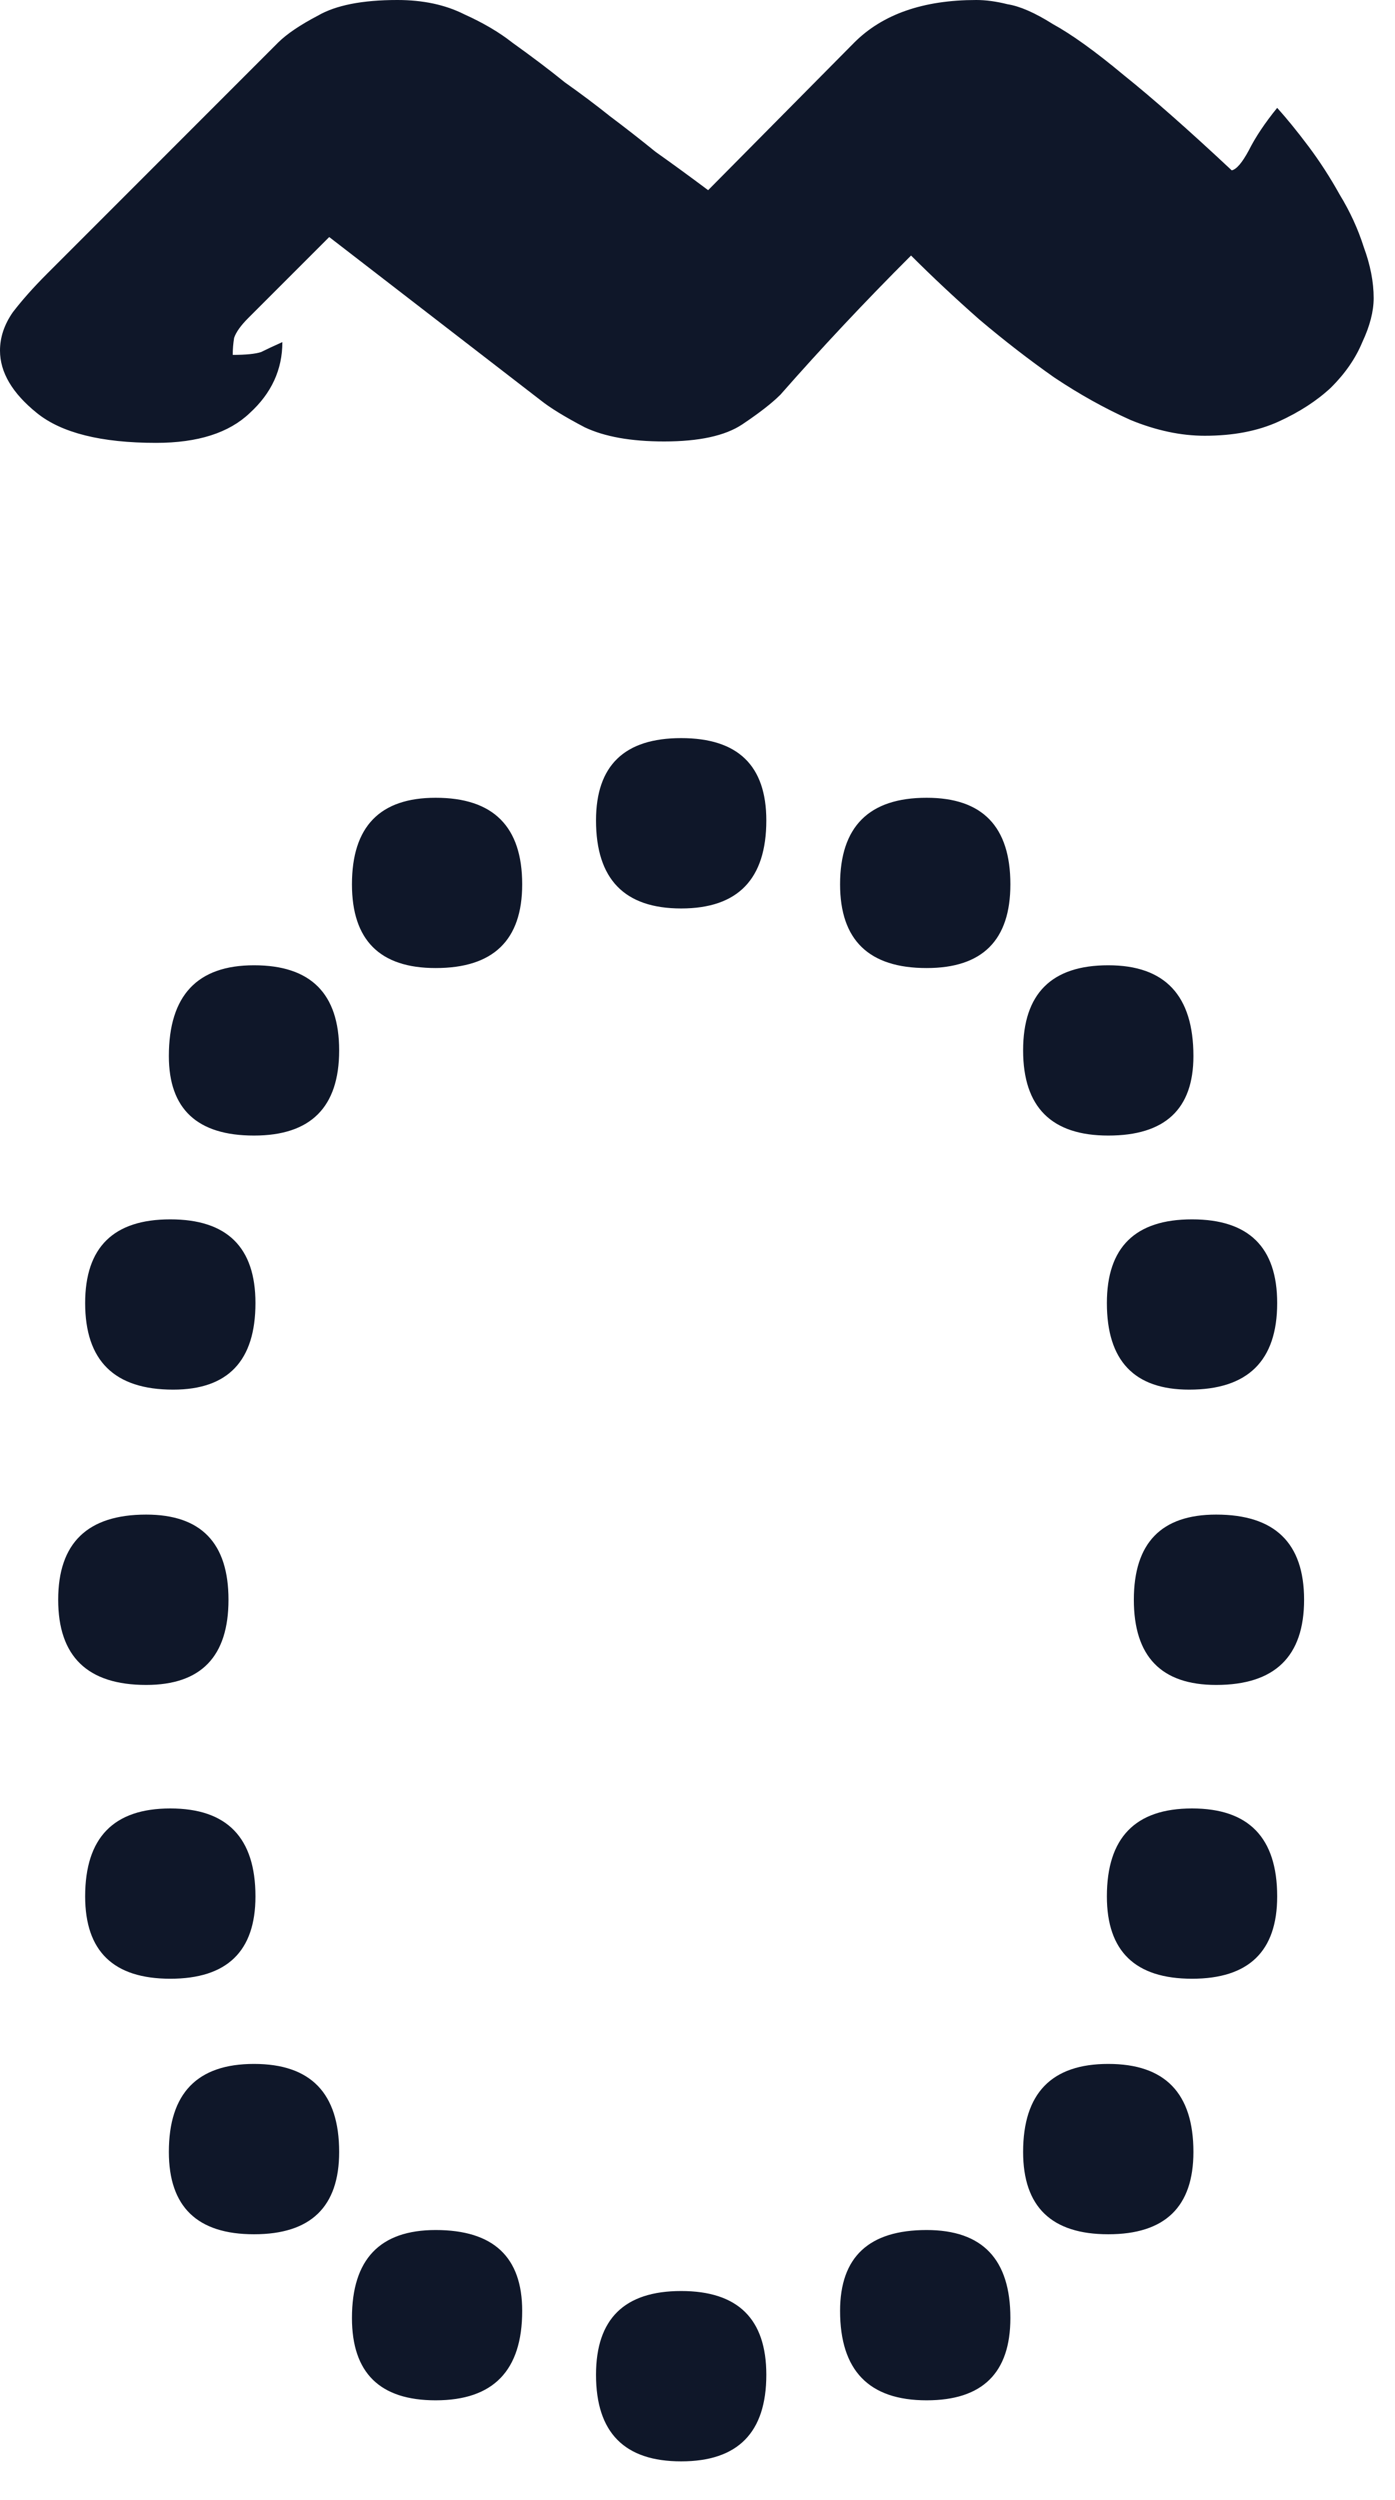 <svg width="24" height="43" viewBox="0 0 24 43" fill="none" xmlns="http://www.w3.org/2000/svg">
<path d="M13.184 14.111C13.184 15.12 12.695 15.625 11.719 15.625C10.742 15.625 10.254 15.12 10.254 14.111C10.254 13.167 10.742 12.695 11.719 12.695C12.695 12.695 13.184 13.167 13.184 14.111ZM14.453 15.21C14.453 14.217 14.95 13.721 15.942 13.721C16.903 13.721 17.383 14.217 17.383 15.21C17.383 16.17 16.903 16.65 15.942 16.65C14.95 16.65 14.453 16.17 14.453 15.21ZM17.602 18.066C17.602 17.09 18.091 16.602 19.067 16.602C20.044 16.602 20.532 17.122 20.532 18.164C20.532 19.076 20.044 19.531 19.067 19.531C18.091 19.531 17.602 19.043 17.602 18.066ZM19.043 22.412C19.043 21.452 19.531 20.972 20.508 20.972C21.484 20.972 21.973 21.452 21.973 22.412C21.973 23.405 21.468 23.901 20.459 23.901C19.515 23.901 19.043 23.405 19.043 22.412ZM19.507 27.515C19.507 26.538 19.979 26.05 20.923 26.05C21.932 26.05 22.436 26.538 22.436 27.515C22.436 28.491 21.932 28.98 20.923 28.98C19.979 28.98 19.507 28.491 19.507 27.515ZM13.184 40.845C13.184 41.838 12.695 42.334 11.719 42.334C10.742 42.334 10.254 41.838 10.254 40.845C10.254 39.884 10.742 39.404 11.719 39.404C12.695 39.404 13.184 39.884 13.184 40.845ZM19.043 32.617C19.043 31.608 19.531 31.104 20.508 31.104C21.484 31.104 21.973 31.608 21.973 32.617C21.973 33.561 21.484 34.033 20.508 34.033C19.531 34.033 19.043 33.561 19.043 32.617ZM14.453 39.746C14.453 38.818 14.95 38.355 15.942 38.355C16.903 38.355 17.383 38.859 17.383 39.868C17.383 40.812 16.903 41.284 15.942 41.284C14.95 41.284 14.453 40.772 14.453 39.746ZM17.602 37.012C17.602 36.003 18.091 35.498 19.067 35.498C20.044 35.498 20.532 36.003 20.532 37.012C20.532 37.956 20.044 38.428 19.067 38.428C18.091 38.428 17.602 37.956 17.602 37.012ZM8.984 15.21C8.984 16.17 8.488 16.65 7.495 16.65C6.535 16.65 6.055 16.17 6.055 15.21C6.055 14.217 6.535 13.721 7.495 13.721C8.488 13.721 8.984 14.217 8.984 15.21ZM5.835 18.066C5.835 19.043 5.347 19.531 4.37 19.531C3.394 19.531 2.905 19.076 2.905 18.164C2.905 17.122 3.394 16.602 4.37 16.602C5.347 16.602 5.835 17.09 5.835 18.066ZM4.395 22.412C4.395 23.405 3.923 23.901 2.979 23.901C1.969 23.901 1.465 23.405 1.465 22.412C1.465 21.452 1.953 20.972 2.93 20.972C3.906 20.972 4.395 21.452 4.395 22.412ZM3.931 27.515C3.931 28.491 3.459 28.98 2.515 28.98C1.506 28.98 1.001 28.491 1.001 27.515C1.001 26.538 1.506 26.05 2.515 26.05C3.459 26.05 3.931 26.538 3.931 27.515ZM4.395 32.617C4.395 33.561 3.906 34.033 2.93 34.033C1.953 34.033 1.465 33.561 1.465 32.617C1.465 31.608 1.953 31.104 2.93 31.104C3.906 31.104 4.395 31.608 4.395 32.617ZM8.984 39.746C8.984 40.772 8.488 41.284 7.495 41.284C6.535 41.284 6.055 40.812 6.055 39.868C6.055 38.859 6.535 38.355 7.495 38.355C8.488 38.355 8.984 38.818 8.984 39.746ZM5.835 37.012C5.835 37.956 5.347 38.428 4.37 38.428C3.394 38.428 2.905 37.956 2.905 37.012C2.905 36.003 3.394 35.498 4.37 35.498C5.347 35.498 5.835 36.003 5.835 37.012ZM4.272 5.469C4.142 5.599 4.061 5.713 4.028 5.811C4.012 5.908 4.004 6.006 4.004 6.104C4.232 6.104 4.395 6.087 4.492 6.055C4.59 6.006 4.712 5.949 4.858 5.884C4.858 6.356 4.671 6.763 4.297 7.104C3.939 7.446 3.402 7.617 2.686 7.617C1.742 7.617 1.058 7.446 0.635 7.104C0.212 6.763 0 6.405 0 6.03C0 5.802 0.073 5.583 0.22 5.371C0.382 5.16 0.578 4.94 0.806 4.712L4.785 0.732C4.932 0.586 5.16 0.431 5.469 0.269C5.778 0.09 6.234 0 6.836 0C7.275 0 7.658 0.081 7.983 0.244C8.309 0.391 8.586 0.553 8.813 0.732C9.155 0.977 9.456 1.204 9.717 1.416C9.993 1.611 10.254 1.807 10.498 2.002C10.758 2.197 11.019 2.401 11.279 2.612C11.556 2.808 11.857 3.027 12.183 3.271L14.697 0.732C15.185 0.244 15.885 0 16.797 0C16.96 0 17.139 0.024 17.334 0.073C17.546 0.106 17.806 0.22 18.115 0.415C18.441 0.594 18.848 0.887 19.336 1.294C19.824 1.685 20.443 2.23 21.191 2.93C21.273 2.913 21.37 2.799 21.484 2.588C21.598 2.36 21.761 2.116 21.973 1.855C22.135 2.035 22.314 2.254 22.51 2.515C22.705 2.775 22.884 3.052 23.047 3.345C23.226 3.638 23.364 3.939 23.462 4.248C23.576 4.557 23.633 4.85 23.633 5.127C23.633 5.355 23.568 5.607 23.438 5.884C23.324 6.16 23.145 6.421 22.9 6.665C22.656 6.893 22.355 7.088 21.997 7.251C21.639 7.414 21.216 7.495 20.727 7.495C20.321 7.495 19.898 7.406 19.458 7.227C19.019 7.031 18.579 6.787 18.14 6.494C17.7 6.185 17.269 5.851 16.846 5.493C16.422 5.119 16.032 4.753 15.674 4.395C14.876 5.192 14.128 5.99 13.428 6.787C13.281 6.934 13.062 7.104 12.769 7.3C12.476 7.495 12.028 7.593 11.426 7.593C10.856 7.593 10.4 7.511 10.059 7.349C9.717 7.17 9.465 7.015 9.302 6.885L5.664 4.077L4.272 5.469Z" fill="#0F1729"/>
</svg>
